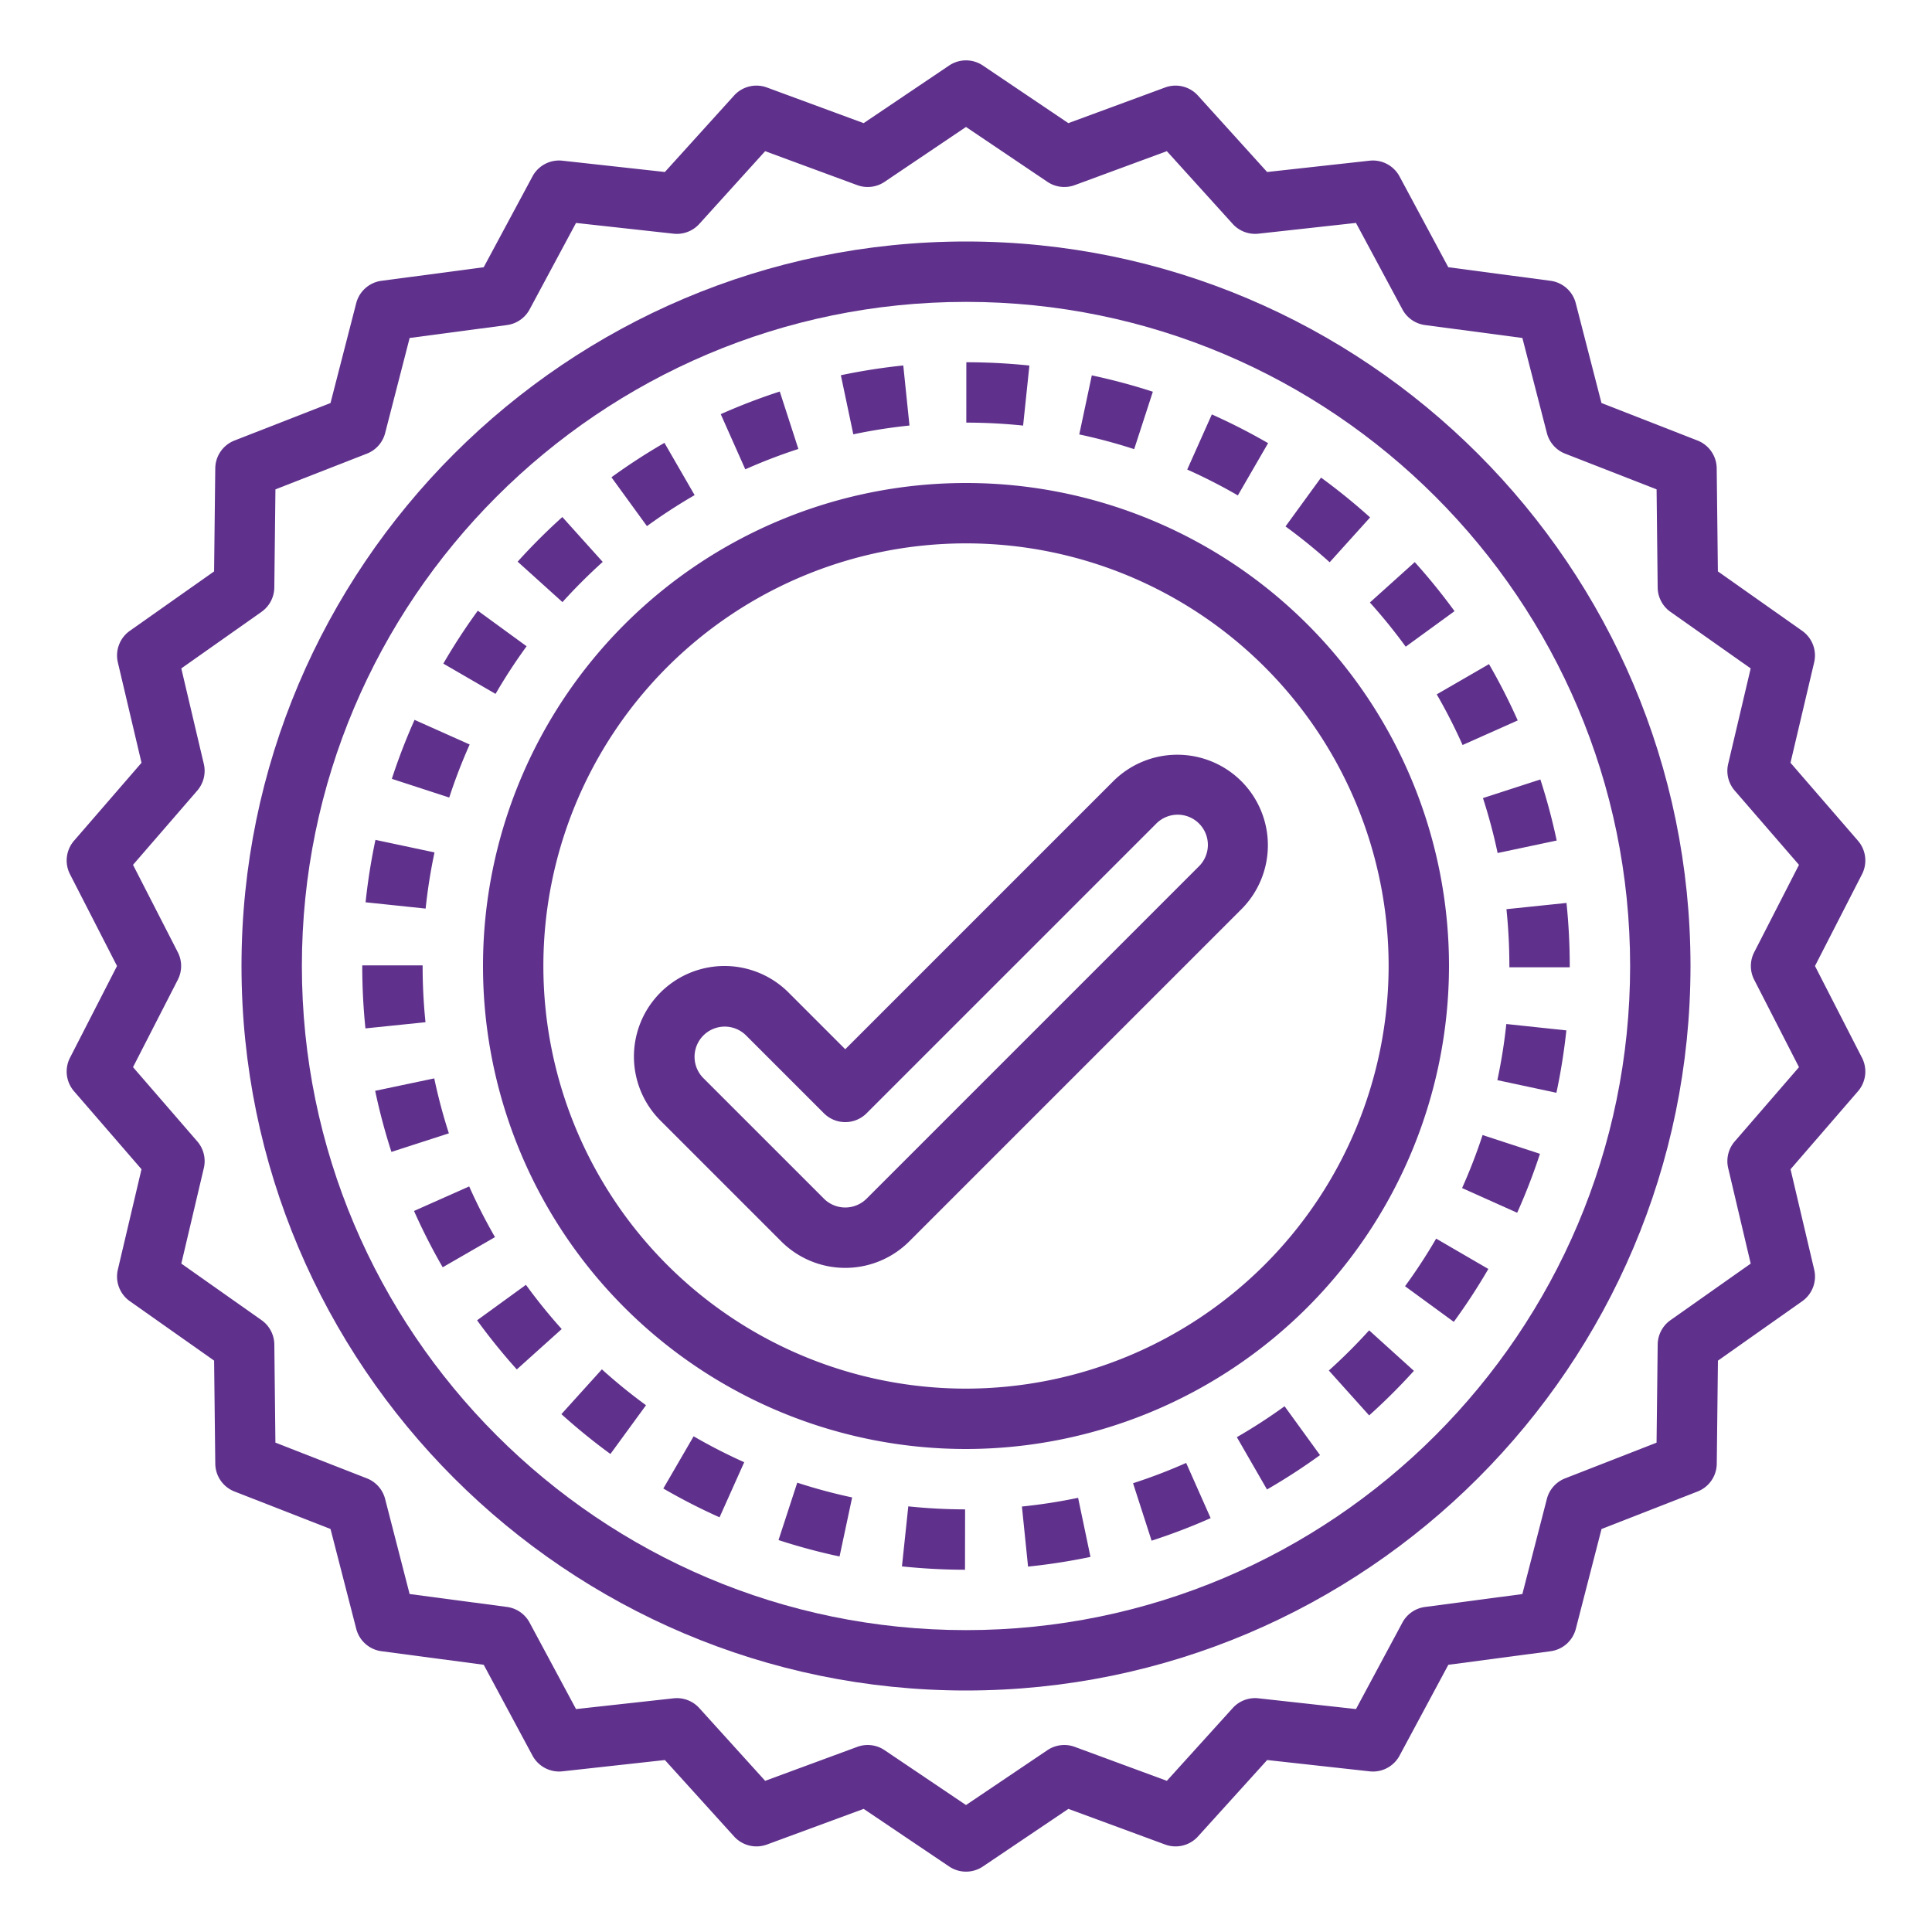 <svg xmlns="http://www.w3.org/2000/svg" viewBox="0 0 512 512" width="512" height="512"><g id="outline"><path d="M477.589 167.171l-22.333-15.745-.31-27.322a8 8 0 0 0-5.089-7.362l-25.449-9.937-6.815-26.457a8 8 0 0 0-6.7-5.935l-27.079-3.593-12.927-24.07a8.016 8.016 0 0 0-7.925-4.167l-27.162 3-18.34-20.263a7.994 7.994 0 0 0-8.7-2.136l-25.636 9.449-22.653-15.268a8 8 0 0 0-8.942 0l-22.656 15.268-25.638-9.45a8 8 0 0 0-8.7 2.137L176.2 45.579l-27.161-2.995a7.992 7.992 0 0 0-7.925 4.167l-12.927 24.07-27.087 3.593a8 8 0 0 0-6.7 5.936l-6.814 26.457-25.449 9.937a8 8 0 0 0-5.089 7.361l-.31 27.322-22.328 15.745a8 8 0 0 0-3.177 8.374l6.27 26.6L19.62 222.8a8 8 0 0 0-1.07 8.884L31.011 256 18.55 280.312a8 8 0 0 0 1.07 8.884l17.88 20.662-6.27 26.6a8 8 0 0 0 3.178 8.373l22.333 15.745.31 27.322a8 8 0 0 0 5.089 7.362l25.452 9.94 6.815 26.457a8 8 0 0 0 6.7 5.935l27.083 3.593 12.927 24.07a8.016 8.016 0 0 0 7.925 4.167l27.162-2.995 18.34 20.258a8 8 0 0 0 8.7 2.136l25.636-9.449 22.656 15.268a8 8 0 0 0 8.942 0l22.656-15.268 25.638 9.45a8.008 8.008 0 0 0 8.7-2.137l18.34-20.259 27.161 3a8 8 0 0 0 7.925-4.167l12.927-24.07 27.084-3.593a8 8 0 0 0 6.7-5.936l6.814-26.457 25.449-9.937a8 8 0 0 0 5.089-7.361l.31-27.322 22.333-15.745a8 8 0 0 0 3.177-8.374l-6.27-26.6L492.38 289.2a8 8 0 0 0 1.07-8.884L480.989 256l12.461-24.312a8 8 0 0 0-1.07-8.884l-17.88-20.662 6.27-26.6a8 8 0 0 0-3.181-8.371zm-.839 62.022l-11.869 23.159a7.991 7.991 0 0 0 0 7.3l11.869 23.159-17.026 19.671a8 8 0 0 0-1.738 7.071l5.968 25.316-21.26 14.989a8 8 0 0 0-3.389 6.447l-.3 26.014-24.237 9.464a8 8 0 0 0-4.836 5.457l-6.491 25.2-25.793 3.421a8 8 0 0 0-6 4.146l-12.3 22.913-25.856-2.852a8.009 8.009 0 0 0-6.807 2.583l-17.457 19.285-24.41-9a8.011 8.011 0 0 0-7.237.873L256 478.354l-21.581-14.543a8 8 0 0 0-7.237-.872l-24.408 9-17.457-19.284a8.012 8.012 0 0 0-6.807-2.583l-25.857 2.852L140.344 430a8 8 0 0 0-6-4.146l-25.792-3.421-6.492-25.2a8 8 0 0 0-4.836-5.456l-24.237-9.464L72.7 356.3a8 8 0 0 0-3.389-6.448l-21.26-14.988 5.967-25.317a7.994 7.994 0 0 0-1.738-7.07l-17.03-19.67 11.869-23.159a7.991 7.991 0 0 0 0-7.3L35.25 229.193l17.026-19.671a8 8 0 0 0 1.738-7.071l-5.968-25.316 21.26-14.989a8 8 0 0 0 3.389-6.447l.3-26.014 24.237-9.464a8 8 0 0 0 4.836-5.457l6.491-25.2 25.793-3.421a8 8 0 0 0 6-4.146l12.3-22.917 25.856 2.852a8.02 8.02 0 0 0 6.807-2.583l17.457-19.285 24.41 9a8.011 8.011 0 0 0 7.237-.873L256 33.646l21.581 14.543a8 8 0 0 0 7.237.872l24.408-9 17.457 19.284a8.016 8.016 0 0 0 6.807 2.583l25.857-2.852L371.656 82a8 8 0 0 0 6 4.146l25.792 3.421 6.492 25.2a8 8 0 0 0 4.836 5.456l24.237 9.464.287 26.013a8 8 0 0 0 3.389 6.448l21.26 14.988-5.967 25.317a7.994 7.994 0 0 0 1.738 7.07z" data-original="#000000" class="active-path" data-old_color="#000000" fill="#5F318C"/><path d="M400 256v.336h16V256a162.509 162.509 0 0 0-.862-16.71l-15.914 1.652A146.786 146.786 0 0 1 400 256zm-275.66 58.416l-14.621 6.5a160.486 160.486 0 0 0 7.6 14.927l13.86-7.994a144.357 144.357 0 0 1-6.839-13.433zm24.439 60.345a161.176 161.176 0 0 0 12.99 10.559l9.431-12.92a145.236 145.236 0 0 1-11.694-9.508zm214.255-215.095a145.482 145.482 0 0 1 9.493 11.714l12.938-9.414a161.908 161.908 0 0 0-10.54-13zM206.315 408.134a160.045 160.045 0 0 0 16.176 4.35l3.336-15.648a143.491 143.491 0 0 1-14.547-3.913zm190.57-182.074l15.654-3.311a159.737 159.737 0 0 0-4.324-16.185L393 211.5a143.423 143.423 0 0 1 3.885 14.56zm-9.285-28.622l14.613-6.514A159.893 159.893 0 0 0 394.6 176l-13.85 8.012a144.047 144.047 0 0 1 6.85 13.426zM239.026 415.109a162.471 162.471 0 0 0 16.709.89l.026-16a146.142 146.142 0 0 1-15.055-.8zm-99.646-74.617l-12.949 9.4a160.8 160.8 0 0 0 10.527 13.018l11.9-10.695a145.314 145.314 0 0 1-9.478-11.723zm223.71-203.371a161.154 161.154 0 0 0-13-10.547l-9.416 12.936a144.918 144.918 0 0 1 11.7 9.494zm-27.031-19.68a160.432 160.432 0 0 0-14.908-7.616l-6.523 14.61a144.437 144.437 0 0 1 13.415 6.854zm-124.481 1.538l-4.93-15.22a159.361 159.361 0 0 0-15.644 6l6.506 14.617a143.736 143.736 0 0 1 14.068-5.397zm29.443-6.21l-1.642-15.916a160.692 160.692 0 0 0-16.542 2.588l3.3 15.657a143.628 143.628 0 0 1 14.884-2.329zM272.8 96.871A162.463 162.463 0 0 0 256.089 96l-.008 16a146.433 146.433 0 0 1 15.055.785zm32.717 6.941a160.3 160.3 0 0 0-16.178-4.333l-3.322 15.651a144 144 0 0 1 14.552 3.9zm66.833 237.051l12.92 9.44a161 161 0 0 0 9.156-14.014l-13.832-8.041a144.874 144.874 0 0 1-8.244 12.615zm-44.572 40.001l7.989 13.864a160.856 160.856 0 0 0 14.051-9.108l-9.39-12.953a144.789 144.789 0 0 1-12.65 8.197zM175.787 394.47a160.228 160.228 0 0 0 14.9 7.634l6.539-14.6a143.939 143.939 0 0 1-13.407-6.869zm176.367-31.27l10.688 11.9a161.4 161.4 0 0 0 11.858-11.813l-11.867-10.732a145.267 145.267 0 0 1-10.679 10.645zm35.314-48.352l14.6 6.545a159.379 159.379 0 0 0 6.038-15.623L392.9 300.8a143.733 143.733 0 0 1-5.432 14.048zm-87.197 78.221l4.912 15.227a159.193 159.193 0 0 0 15.652-5.979l-6.49-14.625a143.129 143.129 0 0 1-14.074 5.377zM115.148 225.9L99.5 222.577a160.359 160.359 0 0 0-2.616 16.538l15.912 1.67a144.113 144.113 0 0 1 2.352-14.885zM112 256v-.168H96V256a162.16 162.16 0 0 0 .845 16.535l15.916-1.637A146.2 146.2 0 0 1 112 256zm158.82 143.247l1.625 15.918a160.779 160.779 0 0 0 16.543-2.57l-3.279-15.66a144.624 144.624 0 0 1-14.889 2.312zM124.467 197.3l-14.608-6.529a159.819 159.819 0 0 0-6.019 15.63l15.213 4.955a143.709 143.709 0 0 1 5.414-14.056zm-9.384 88.484l-15.658 3.293a159.813 159.813 0 0 0 4.306 16.191l15.225-4.922a143.21 143.21 0 0 1-3.873-14.562zm281.735.468l15.647 3.346a160.286 160.286 0 0 0 2.635-16.536l-15.911-1.687a144.248 144.248 0 0 1-2.371 14.877zm-237.091-137.34l-10.7-11.894a161.786 161.786 0 0 0-11.845 11.828l11.879 10.718a145.863 145.863 0 0 1 10.666-10.652zm-20.17 22.354l-12.93-9.426a161.147 161.147 0 0 0-9.142 14.023l13.842 8.026a144.622 144.622 0 0 1 8.23-12.623zm44.527-40.051l-8-13.856a161.2 161.2 0 0 0-14.044 9.124l9.406 12.944a144.381 144.381 0 0 1 12.638-8.212z" data-original="#000000" class="active-path" data-old_color="#000000" fill="#5F318C"/><path d="M384 256a128 128 0 1 0-128 128 128.146 128.146 0 0 0 128-128zM256 368a112 112 0 1 1 112-112 112.127 112.127 0 0 1-112 112z" data-original="#000000" class="active-path" data-old_color="#000000" fill="#5F318C"/><path d="M328.971 207.029a24.031 24.031 0 0 0-33.942 0L224 278.059l-15.029-15.03a24 24 0 0 0-33.942 33.942l32 32a24 24 0 0 0 33.942 0l88-88a24 24 0 0 0 0-33.942zm-11.315 22.627l-88 88a8 8 0 0 1-11.312 0l-32-32a8 8 0 0 1 11.314-11.312l20.687 20.685a8 8 0 0 0 11.313 0l76.687-76.685a8 8 0 1 1 11.312 11.312z" data-original="#000000" class="active-path" data-old_color="#000000" fill="#5F318C"/><path d="M256 64C150.131 64 64 150.131 64 256s86.131 192 192 192 192-86.131 192-192S361.869 64 256 64zm0 368c-97.047 0-176-78.953-176-176S158.953 80 256 80s176 78.953 176 176-78.953 176-176 176z" data-original="#000000" class="active-path" data-old_color="#000000" fill="#5F318C"/></g></svg>